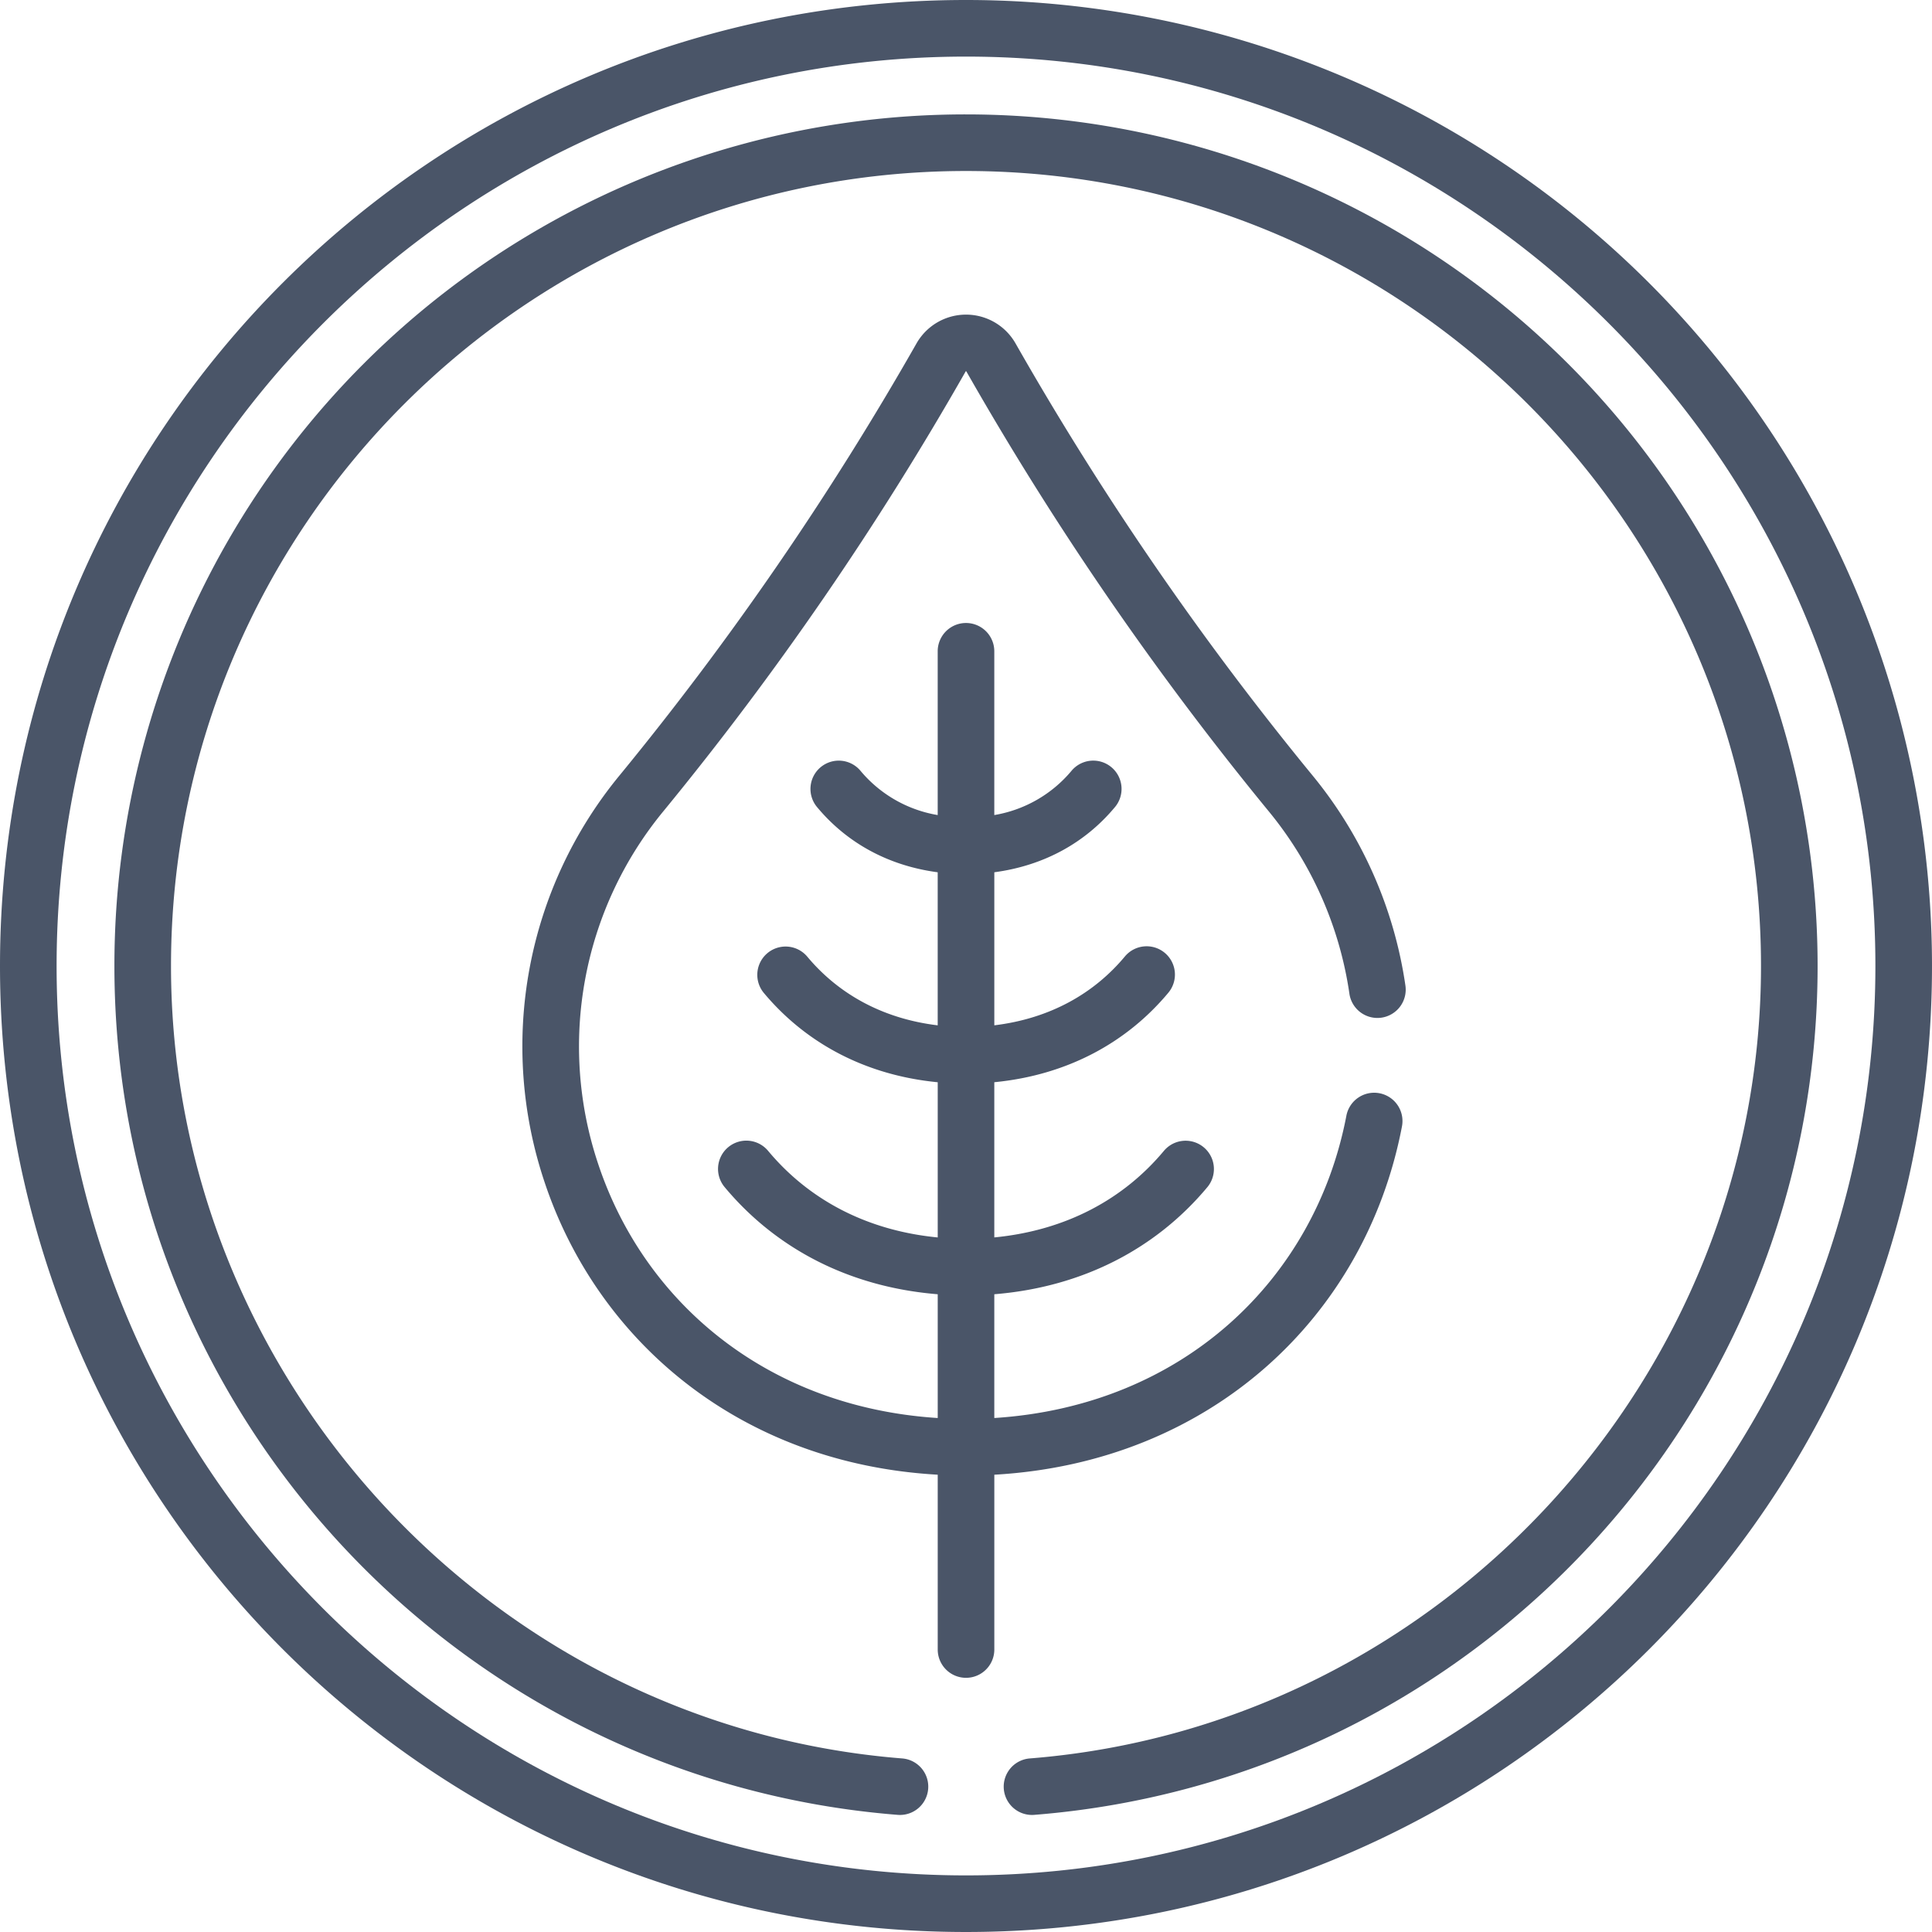 <svg id="_020-ecologic" data-name="020-ecologic" xmlns="http://www.w3.org/2000/svg" width="512.002" height="512.002" viewBox="0 0 512.002 512.002">
  <path id="Path_92" data-name="Path 92" d="M256,0C114.509,0,0,114.5,0,256S114.5,512,256,512s256-114.5,256-256A256,256,0,0,0,256,0Zm0,497C123.112,497,15,388.889,15,256S123.112,15,256,15,497,123.113,497,256,388.89,497,256,497Z" fill="#4a5568"/>
  <path id="Path_93" data-name="Path 93" d="M256,30.318A225.556,225.556,0,0,0,30.319,256c0,118.076,90.913,215.7,207.588,224.959a7.5,7.5,0,0,0,1.187-14.953C130.435,457.382,45.319,365.137,45.319,256,45.319,139.83,139.831,45.318,256,45.318S466.684,139.83,466.684,256c0,109.136-85.116,201.382-193.776,210.006a7.5,7.5,0,0,0,.586,14.977q.3,0,.6-.024C390.948,471.686,481.685,373.883,481.685,256A225.683,225.683,0,0,0,256,30.318Z" fill="#4a5568"/>
  <path id="Path_94" data-name="Path 94" d="M371.52,298.594a7.5,7.5,0,1,0-14.73-2.827c-8.271,43.093-43.119,76.821-93.288,80.023v-32.8c23.621-1.913,43-12.248,56.455-28.372A7.5,7.5,0,0,0,308.44,305c-10.55,12.642-25.738,21.068-44.938,22.928V286.8c19.537-1.895,35.223-10.658,46.1-23.689a7.5,7.5,0,1,0-11.517-9.61c-8.139,9.755-19.776,16.43-34.579,18.219V231.16c13.313-1.773,24.17-7.928,31.918-17.212a7.5,7.5,0,1,0-11.515-9.611A33.967,33.967,0,0,1,263.5,216V172.6a7.5,7.5,0,0,0-15,0V216a33.962,33.962,0,0,1-20.4-11.658,7.5,7.5,0,1,0-11.515,9.611c7.744,9.28,18.6,15.438,31.916,17.212v40.562c-14.8-1.789-26.44-8.466-34.577-18.218a7.5,7.5,0,0,0-11.517,9.61c10.893,13.052,26.589,21.8,46.1,23.689v41.129c-19.2-1.86-34.384-10.283-44.935-22.928a7.5,7.5,0,1,0-11.517,9.61c13.43,16.1,32.79,26.456,56.452,28.372v32.8c-44.944-2.87-77.687-30.411-89.968-67.282a98.046,98.046,0,0,1,17.352-93.626,835.454,835.454,0,0,0,80.049-116.5.143.143,0,0,1,.155.045,836.185,836.185,0,0,0,80.03,116.452,98.418,98.418,0,0,1,21.468,48.362,7.5,7.5,0,1,0,14.847-2.129,113.406,113.406,0,0,0-24.716-55.744,820.647,820.647,0,0,1-78.559-114.3,15.1,15.1,0,0,0-26.314,0,820.6,820.6,0,0,1-78.561,114.3,112.969,112.969,0,0,0-19.983,107.876c14.076,42.262,51.94,74.614,104.2,77.569v46.327a7.5,7.5,0,1,0,15,0V390.816c57.248-3.238,98.338-41.8,108.015-92.222Z" fill="#4a5568"/>
</svg>
